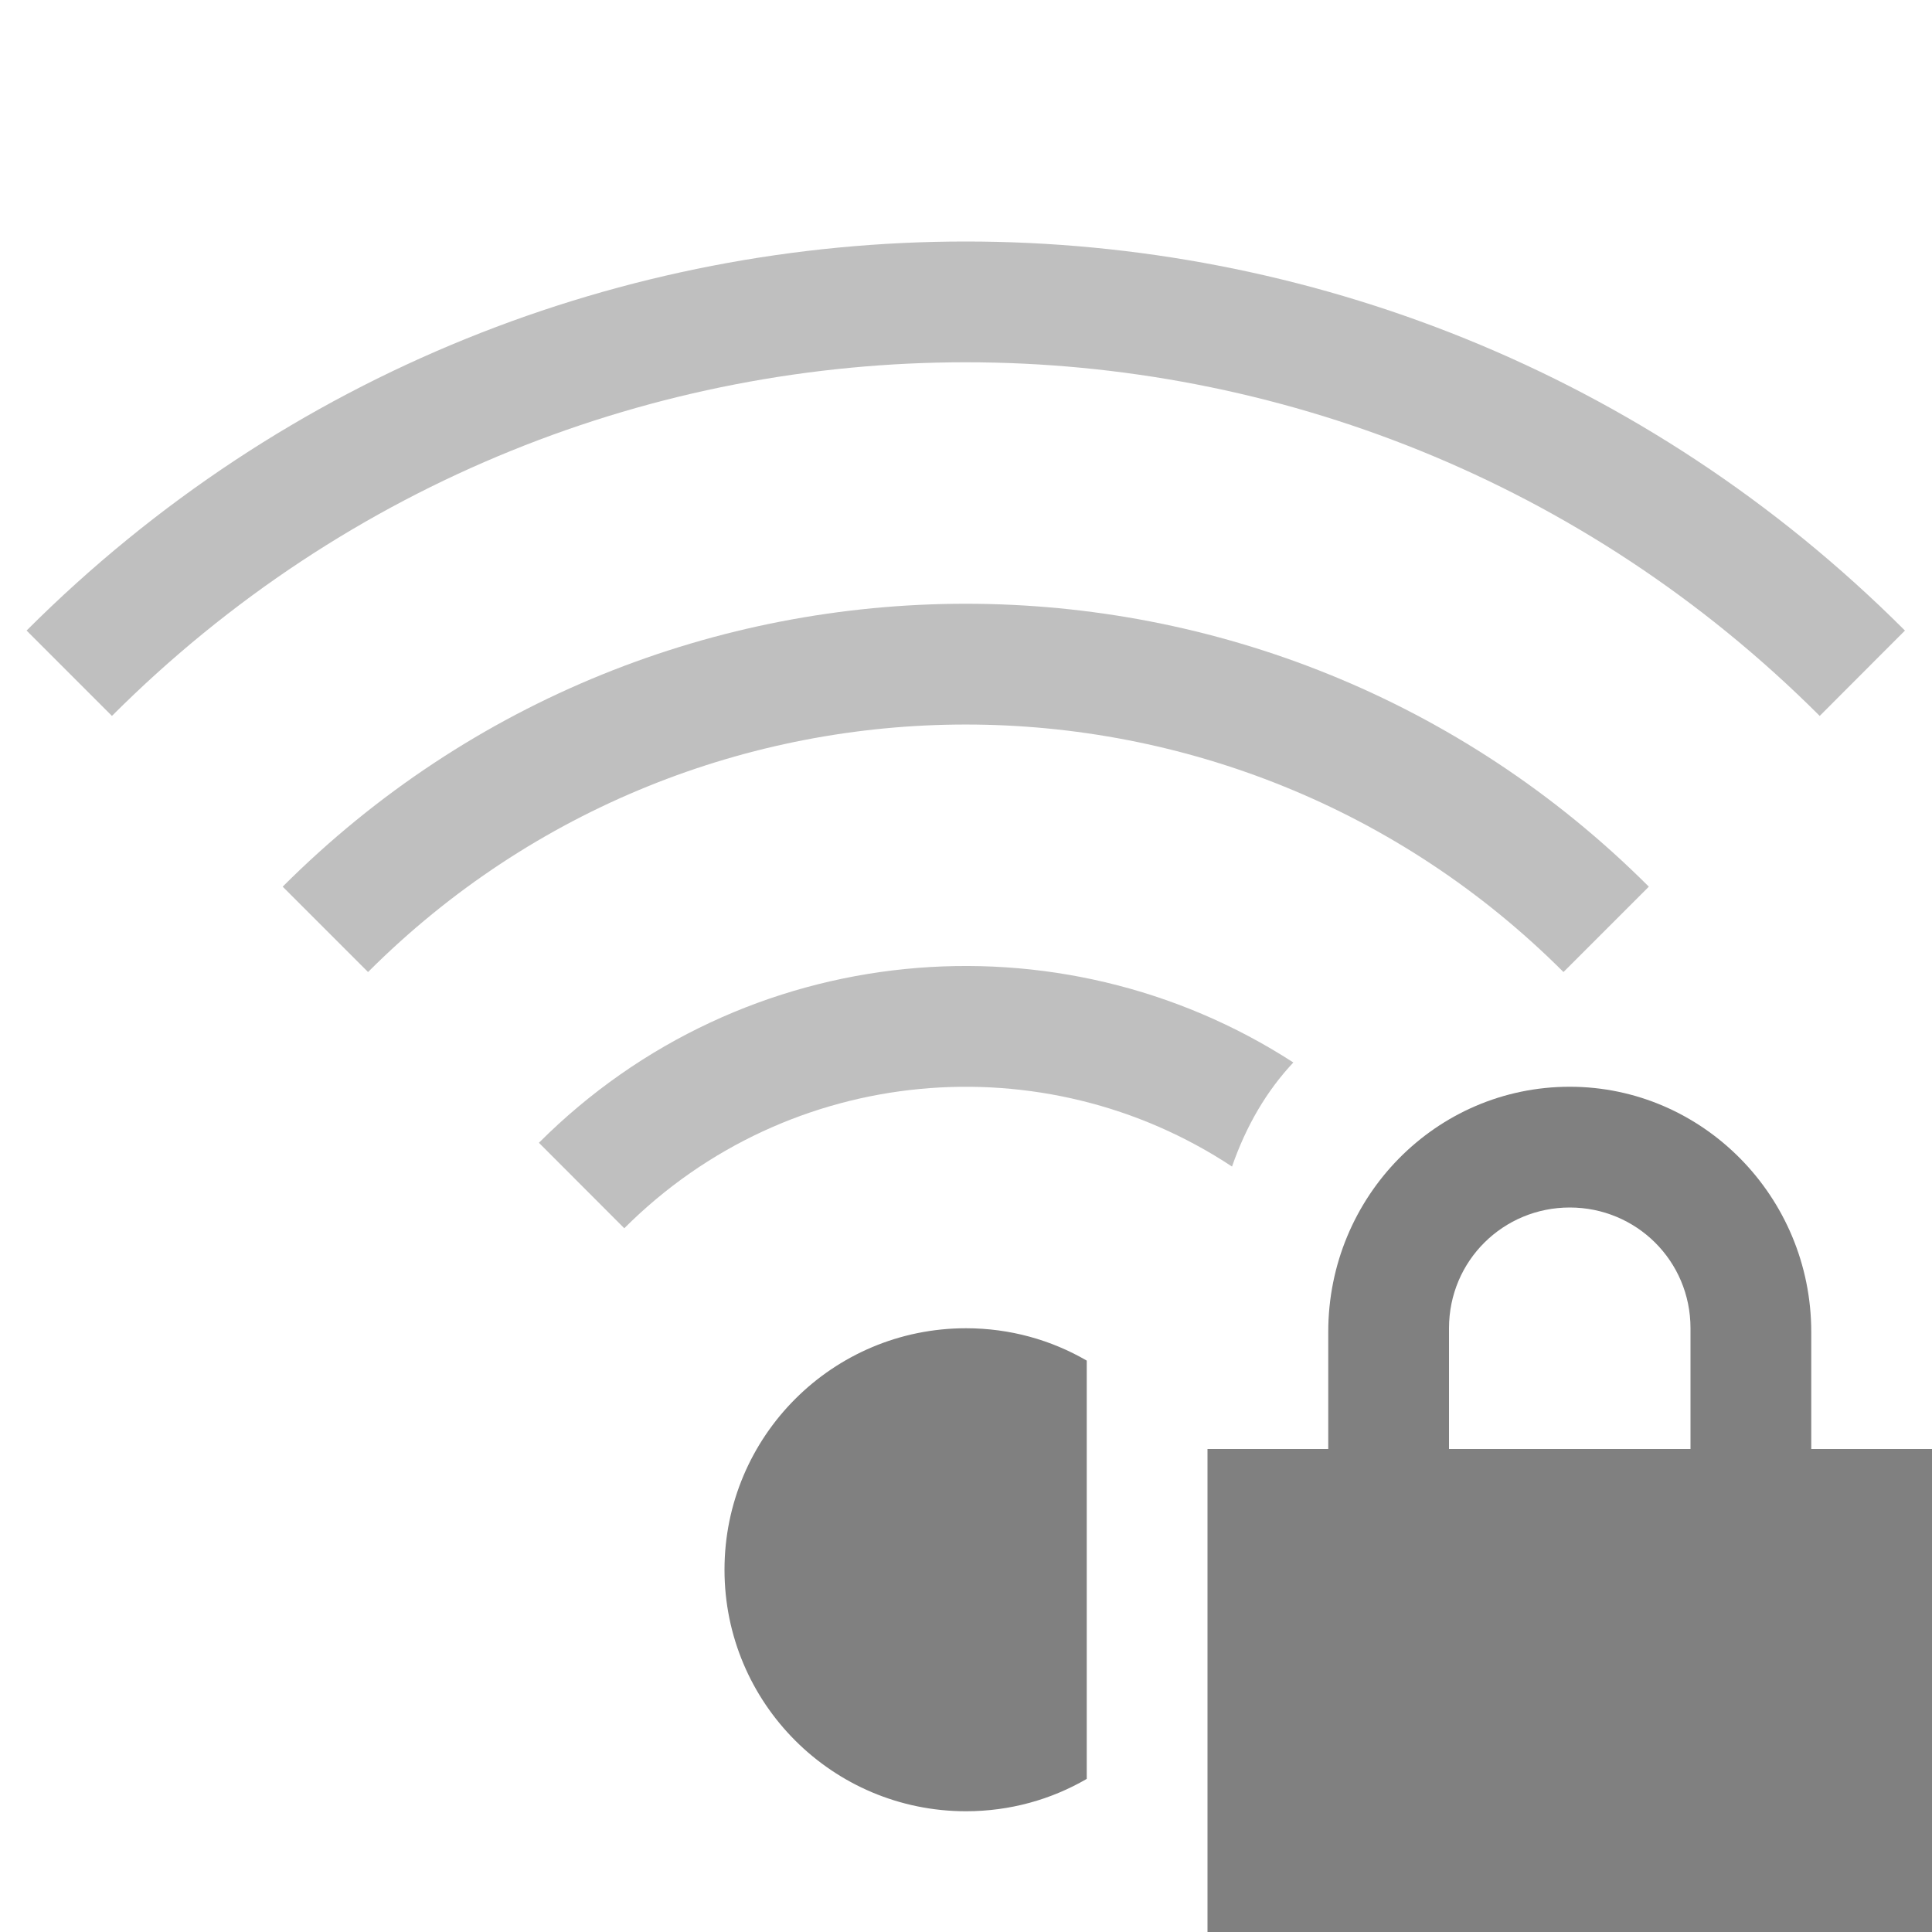 <?xml version="1.0" encoding="utf-8"?>
<svg width="16" height="16" viewBox="0 0 16 16" fill="gray" xmlns="http://www.w3.org/2000/svg">
<path d="M2 0C2.364 0 2.706 0.097 3 0.268L3 3.732C2.706 3.903 2.364 4 2 4C0.895 4 0 3.105 0 2C0 0.895 0.895 0 2 0L2 0Z" transform="translate(6 11)"/>
<g transform="translate(0.22 2)" opacity="0.5">
<path d="M0 1.464C1.697 -0.233 4.311 -0.455 6.248 0.799C6.027 1.034 5.858 1.322 5.74 1.661C4.187 0.634 2.075 0.804 0.707 2.172L0 1.464L0 1.464Z" transform="translate(4.243 6)"/>
<path d="M11.314 2.343C8.19 -0.781 3.124 -0.781 0 2.343L0.707 3.05C3.441 0.317 7.873 0.317 10.607 3.05L11.314 2.343Z" transform="translate(2.121 3)"/>
<path d="M15.556 3.222C11.261 -1.074 4.296 -1.074 0 3.222L0.707 3.929C4.612 0.024 10.944 0.024 14.85 3.929L15.556 3.222Z"/>
</g><path id="lock" d="M3 0C1.892 0 1 0.91 1 2.03C1 2.03 1 3 1 3L0 3L0 7L6 7L6 3L5 3C5 3 5 2.03 5 2.03C5 0.91 4.1 0 3 0C3 0 3 0 3 0ZM3 1C3.55 1 4 1.44 4 2C4 2 4 3 4 3L2 3C2 3 2 2 2 2C2 1.44 2.45 1 3 1C3 1 3 1 3 1Z" transform="translate(10 9)"/>
</svg>